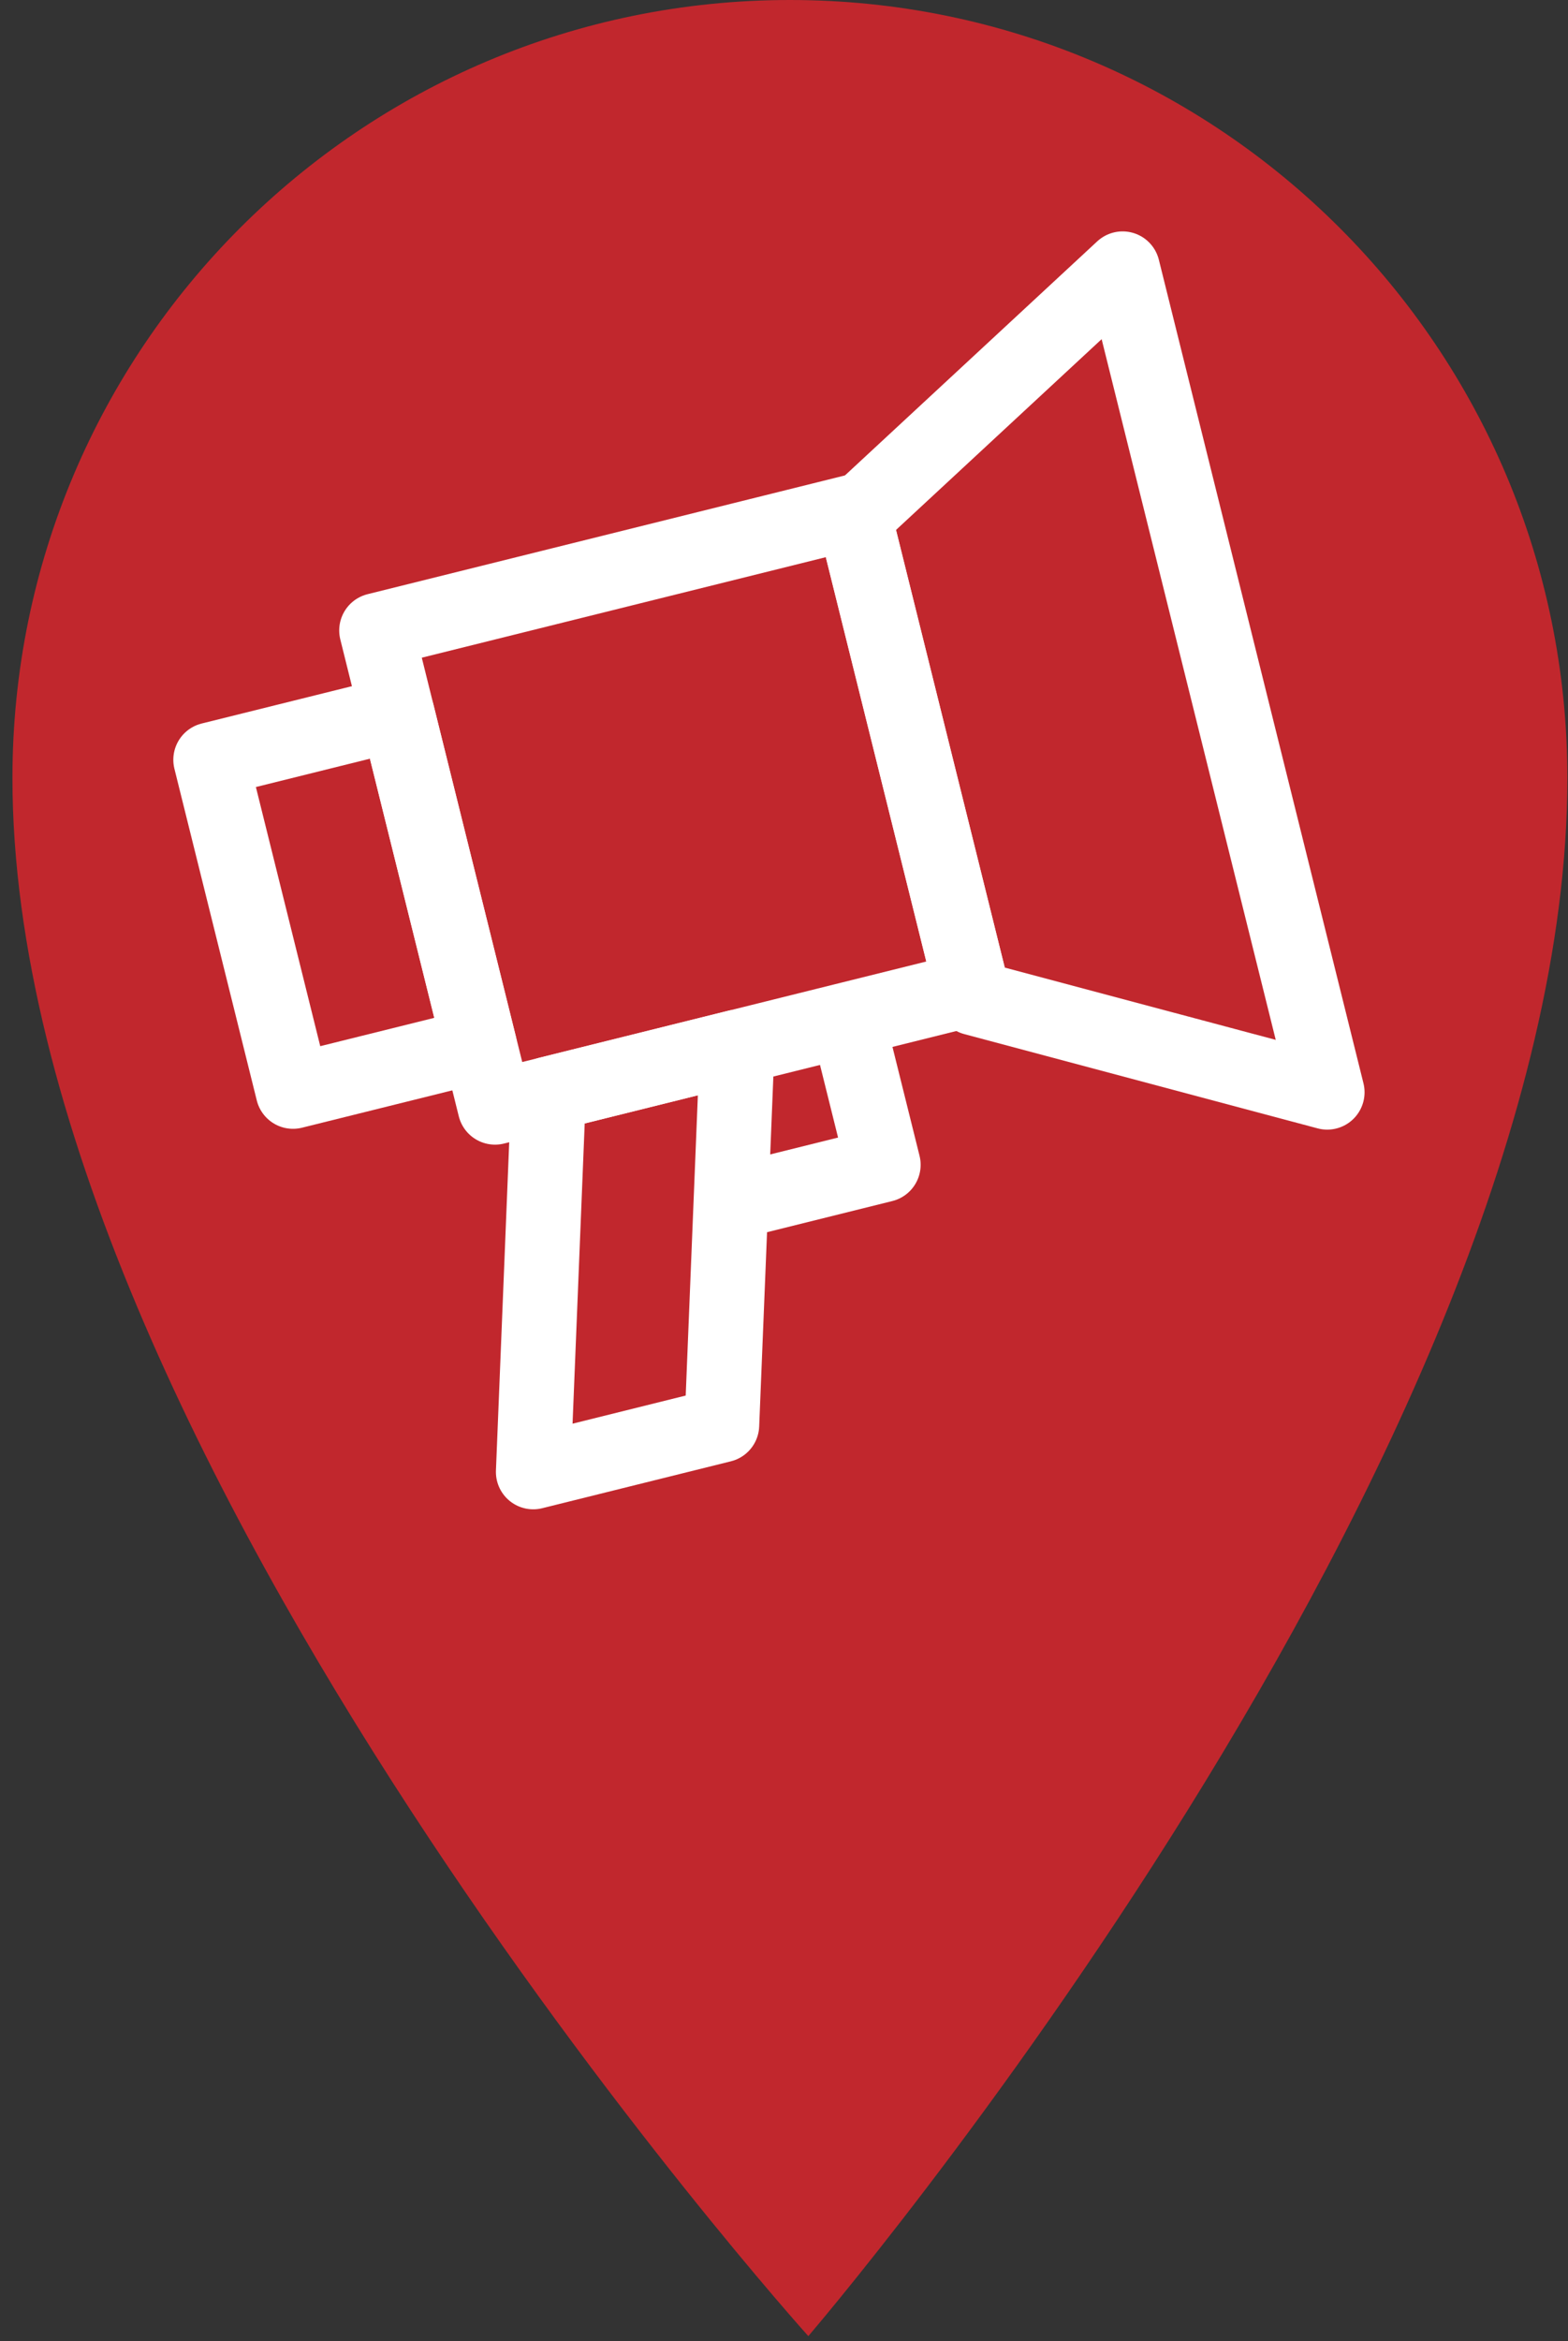 <svg width="63" height="94" viewBox="0 0 63 94" fill="none" xmlns="http://www.w3.org/2000/svg">
<rect x="0" y="0" width="63" height="94" fill="#333333" stroke="none"/>
<g clip-path="url(#clip0_1_198)">
<path d="M62.975 31.238C62.975 58.309 32.477 93.8 32.477 93.8C32.477 93.8 0.5 58.309 0.5 31.238C0.5 13.985 14.485 0 31.737 0C48.99 0 62.975 13.985 62.975 31.238Z" fill="#C1272D"/>
<path d="M15.957 28.646L8.464 30.507L11.773 43.824L19.265 41.963L15.957 28.646Z" stroke="white" stroke-width="3" stroke-miterlimit="10" stroke-linejoin="round"/>
<path d="M34.143 41.355L35.49 46.769L29.245 48.321" stroke="white" stroke-width="3" stroke-miterlimit="10" stroke-linejoin="round"/>
<path d="M29.004 57.219L21.425 59.102L22.039 43.924L29.619 42.039L29.004 57.219Z" stroke="white" stroke-width="3" stroke-miterlimit="10" stroke-linejoin="round"/>
<path d="M34.276 20.554L15.129 25.314L19.889 44.46L39.036 39.7L34.276 20.554Z" stroke="white" stroke-width="3" stroke-miterlimit="10" stroke-linejoin="round"/>
<path d="M53.326 43.857L39.126 40.071L34.329 20.783L45.105 10.791L53.326 43.857Z" stroke="white" stroke-width="3" stroke-miterlimit="10" stroke-linejoin="round"/>
</g>
<defs>
<clipPath id="clip0_1_198">
<rect width="62.475" height="93.8" fill="white" transform="translate(0.5)"/>
</clipPath>
</defs>
</svg>
